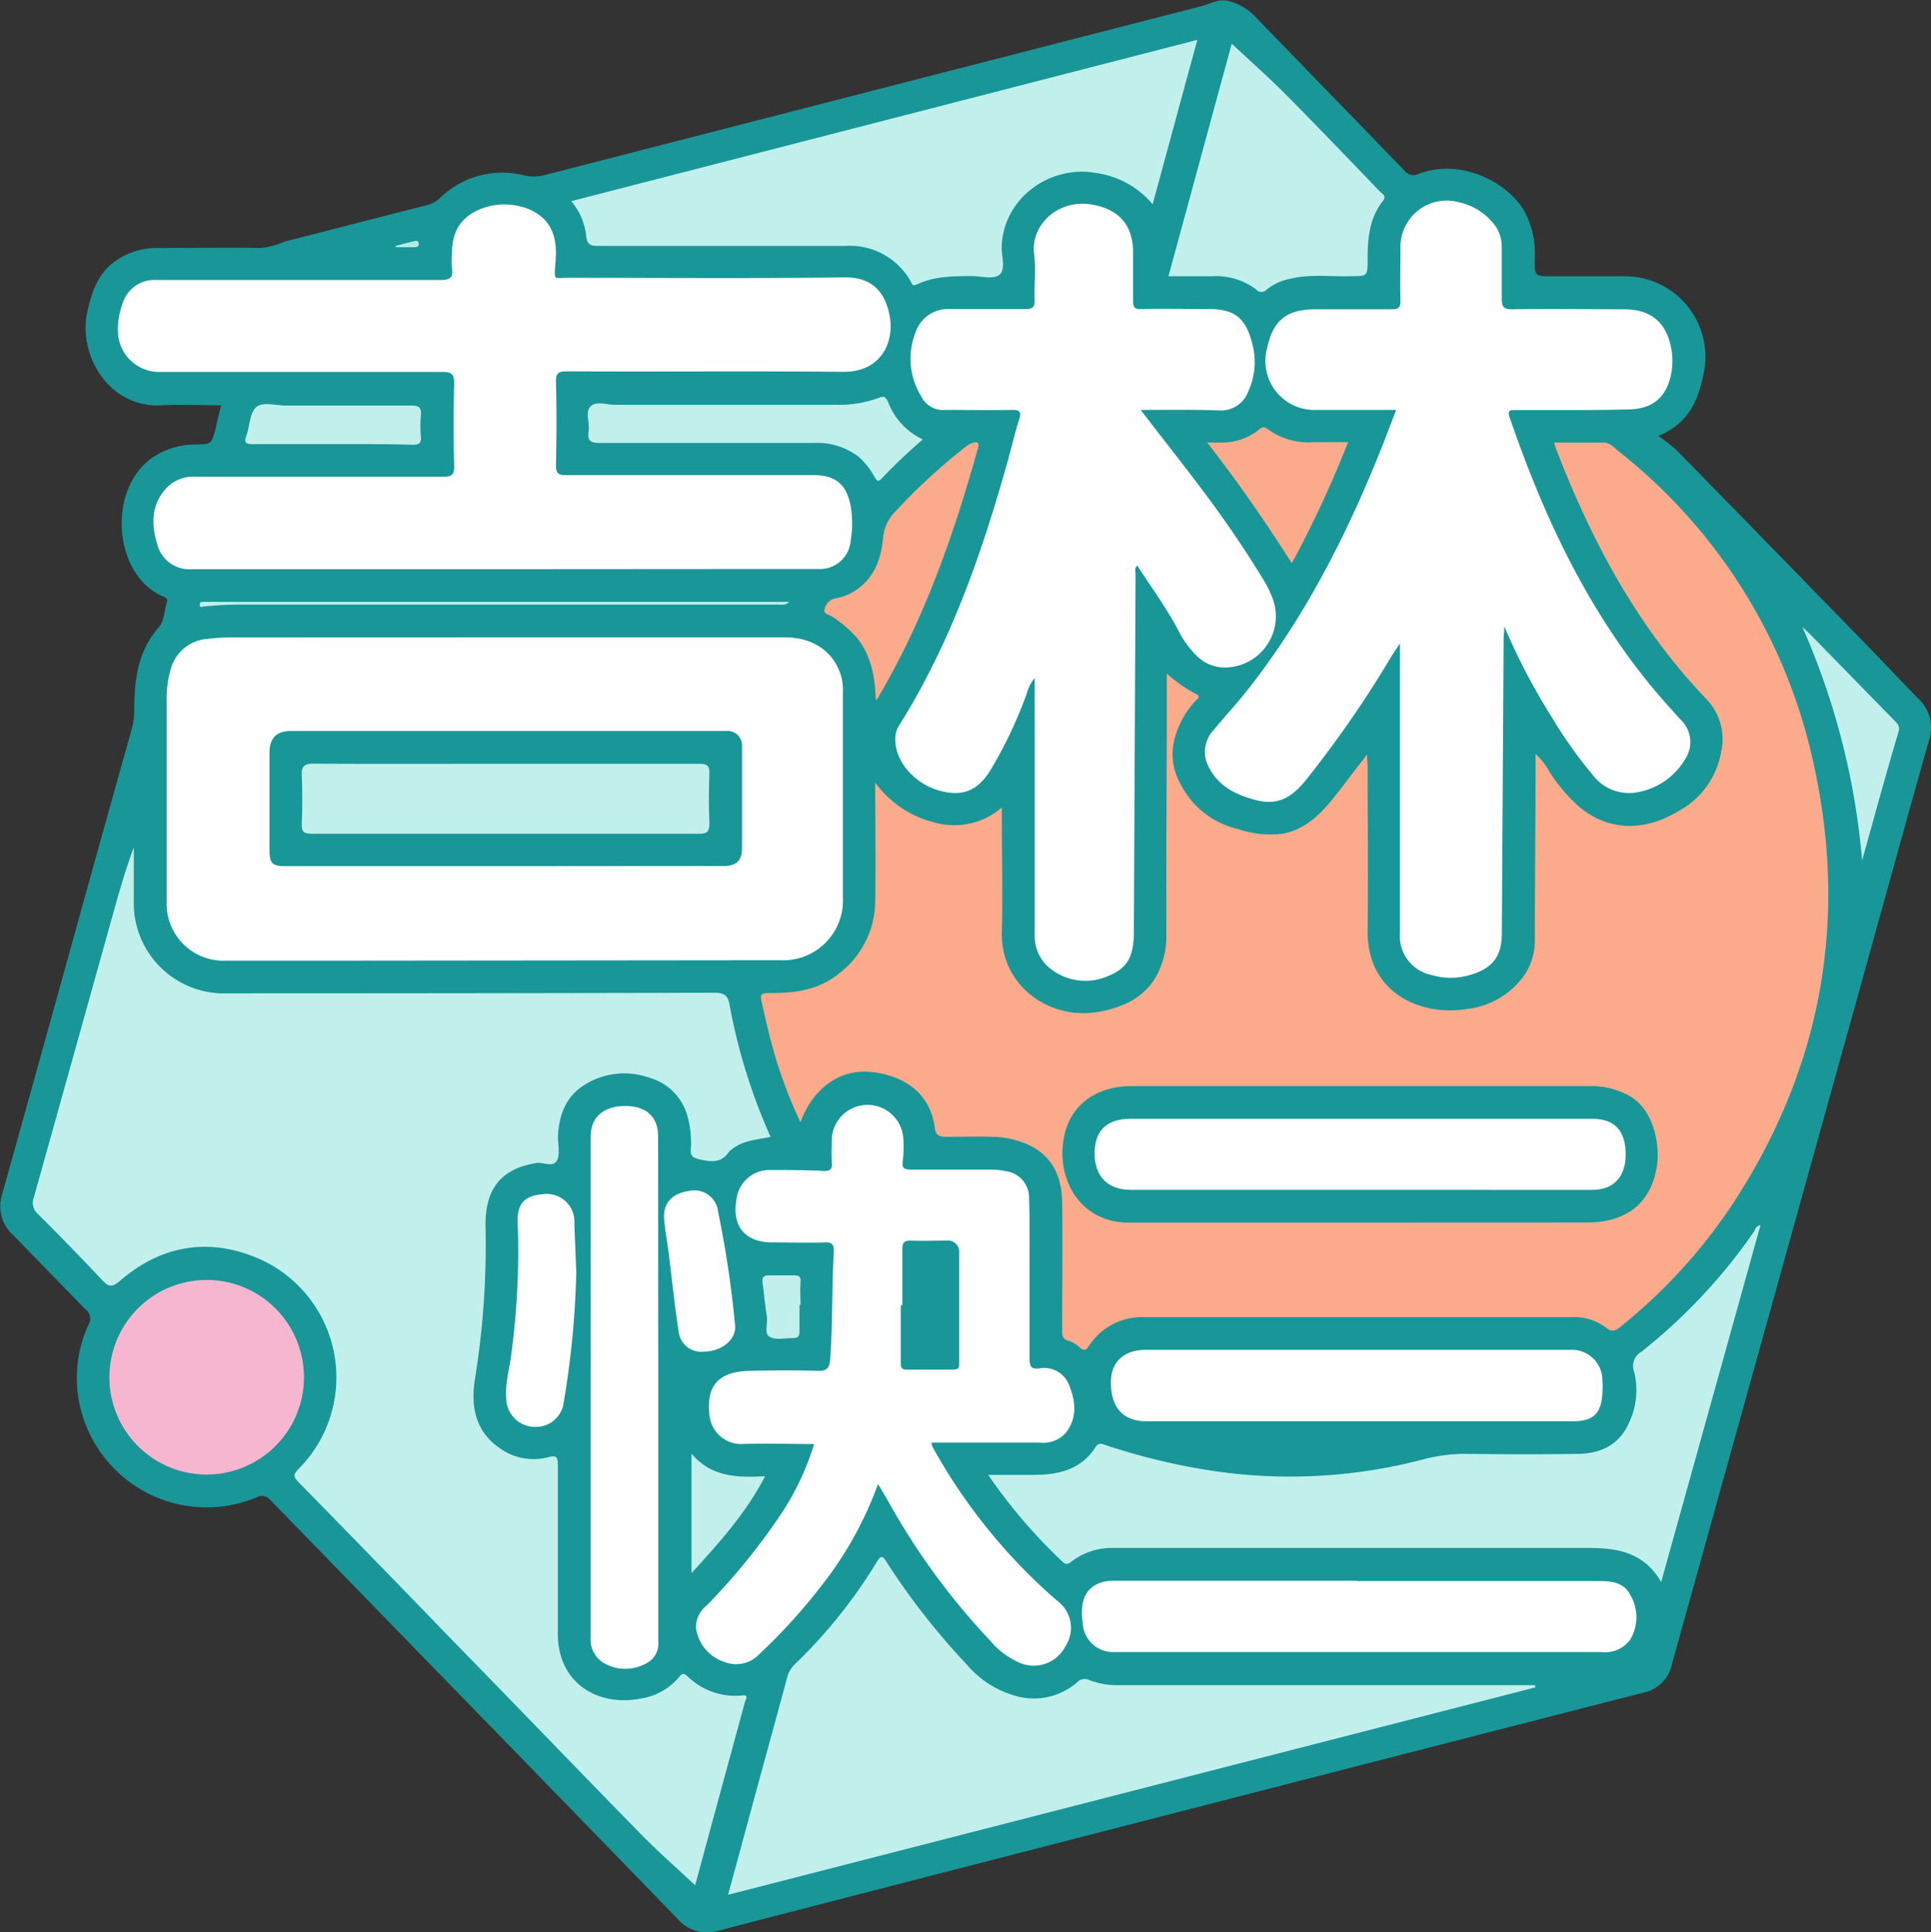 <svg id="圖層_1" data-name="圖層 1" xmlns="http://www.w3.org/2000/svg" viewBox="0 0 226.28 226.39"><rect x="0" y="0" width="226.28" height="226.39" fill="#333333" stroke="none"/><defs><style>.cls-1{fill:#199698;}.cls-2{fill:#fbab8b;}.cls-3{fill:#c1f0ec;}.cls-4{fill:#fefefe;}.cls-5{fill:#f6b6d0;}.cls-6{fill:#b7eae7;}</style></defs><title>28</title><path class="cls-1" d="M40.94,55.68c-2.37,0-4.65-.12-6.91,0-6.32.39-9.88-6-8.79-10.9.52-2.35,1.24-4.54,3.29-6a8.44,8.44,0,0,1,5.07-1.53c4,0,8-.08,12,0a9.7,9.7,0,0,0,2.83-.77c5.57-1.41,11.14-2.86,16.71-4.28a3.23,3.23,0,0,0,1.42-.79,10.45,10.45,0,0,1,9.84-2.68,4.79,4.79,0,0,0,2.35,0q38.57-9.93,77.12-19.83c1-.27,2-.92,3.23-.56a6.43,6.43,0,0,1,3,1.79c5.81,6,11.65,12,17.45,18a1.36,1.36,0,0,0,1.73.43c4.66-1.79,10.07.71,12.24,4.15a10.26,10.26,0,0,1,1.34,5.85c0,2,0,2,2.08,2h8.39a9.43,9.43,0,0,1,9.29,11.57c-.62,3-1.72,5.67-5.26,7.13A23,23,0,0,1,211.55,61Q222.8,72.5,234,84c1.93,2,3.82,4,5.76,6a4.64,4.64,0,0,1,1.32,4.89c-3,10.6-5.91,21.22-8.87,31.84q-10.64,38.24-21.28,76.49a4.27,4.27,0,0,1-3.35,3.3q-45.65,11.7-91.27,23.46c-5.72,1.48-11.45,2.94-17.16,4.45A4.53,4.53,0,0,1,94.4,233q-14.87-15.33-29.77-30.62Q55.69,193.18,46.75,184a1.33,1.33,0,0,0-1.73-.34,15.19,15.19,0,0,1-19.64-7.8,14.93,14.93,0,0,1,0-12.44,1.38,1.38,0,0,0-.36-1.84c-2.84-2.87-5.63-5.79-8.46-8.67a4.56,4.56,0,0,1-1.29-4.79q4.7-16.77,9.34-33.57,2.9-10.44,5.83-20.87a8.56,8.56,0,0,0,.32-2.36c0-3.5.41-6.84,2.87-9.64.67-.76.64-2,.95-2.93.16-.5-.28-.59-.59-.73-5.68-2.57-6.46-12.56-1.05-16.25a9,9,0,0,1,5-1.5c1.83-.05,1.84,0,2.34-1.8C40.45,57.56,40.68,56.67,40.94,55.68Z" transform="translate(-15.02 -8.19)"/><path class="cls-2" d="M108.82,139.69a53.9,53.9,0,0,1-3.17-8.46c-.5-1.73-.88-3.49-1.29-5.23-.33-1.45-.31-1.45,1.22-1.46,2.76,0,5.4-.41,7.66-2.21a10.74,10.74,0,0,0,4.34-8.56c.08-4.55,0-9.1,0-13.89a12.11,12.11,0,0,0,6.93,4.67,8.48,8.48,0,0,0,7.91-1.75v1.3c0,4.4.12,8.81,0,13.2-.21,6.45,5.7,10.54,11.5,9.42,2.65-.51,5-1.55,6.46-3.91a9.66,9.66,0,0,0,1.31-5.27q0-11.76.06-23.52c0-2.22,0-4.44,0-6.92a16.8,16.8,0,0,0,3.37,2.38c.74.34.14.65-.06.88A10.57,10.57,0,0,0,152.6,95a7,7,0,0,0,.74,5,10,10,0,0,0,6.75,5.32,11.6,11.6,0,0,0,5.3.55c2.81-.58,4.57-2.49,6.22-4.59,1.15-1.47,2.28-3,3.61-4.68,0,.68.06,1.09.06,1.5,0,6.36.08,12.72,0,19.08-.1,7.39,6.25,10.13,11.7,9.23a9.56,9.56,0,0,0,6.55-3.79,7.33,7.33,0,0,0,1.35-4.39c0-6.28.06-12.56.08-18.84,0-.87,0-1.75,0-2.86a8.23,8.23,0,0,1,1.67,2.14,19,19,0,0,0,3.58,4.17c3.56,2.84,7.68,2.69,11.51.38a9.74,9.74,0,0,0,5-7A6.76,6.76,0,0,0,215,90.12c-8.15-8.49-13.53-18.64-17.7-29.51a3.93,3.93,0,0,1-.14-.57c2,0,3.87,0,5.77,0,.75,0,1.21.58,1.73,1a63.61,63.61,0,0,1,22.77,36.12c4.25,18.7,1.11,36.19-9.47,52.25a63.19,63.19,0,0,1-13.09,14.27c-.59.48-1,.6-1.64.08a6.17,6.17,0,0,0-4.05-1.24q-25,0-49.92,0a7.43,7.43,0,0,0-6.65,3.39c-.37.58-.64.52-1.1.14a3.08,3.08,0,0,0-1.21-.74c-.81-.18-.82-.68-.81-1.32,0-4.92.06-9.84,0-14.76,0-2.8-.91-5.3-3.59-6.73a10.52,10.52,0,0,0-4.74-1.11c-1.76-.06-3.52,0-5.28,0-.81,0-1.2-.15-1.32-1.06-.58-4.44-4.12-6.23-7.57-6.55C113.35,133.46,110.24,135.77,108.82,139.69Z" transform="translate(-15.02 -8.19)"/><path class="cls-3" d="M96.48,229.09c-2.13-2-4.35-3.94-6.41-6.05C82.48,215.3,75,207.5,67.4,199.73q-8.69-9-17.4-17.88c-.62-.63-.62-.89,0-1.54a15.19,15.19,0,0,0-4.63-24.63c-5.86-2.54-11.44-1.61-16.31,2.6-1,.85-1.38.63-2.12-.16-2.44-2.59-4.92-5.15-7.44-7.65a1.75,1.75,0,0,1-.51-2q4.6-16.42,9.18-32.86c.76-2.72,1.52-5.44,2.53-8.13v6.22a10.57,10.57,0,0,0,10.92,10.88q28.56,0,57.11-.07c1.12,0,1.57.27,1.78,1.4a67.76,67.76,0,0,0,4.81,15.49c-1.66.34-3.33.41-4.63,1.53-.06.06-.15.08-.19.14-.92,1.45-2.19,1.28-3.62.93-.78-.19-1-.5-.91-1.19a11.27,11.27,0,0,0-.41-3.91,6.43,6.43,0,0,0-4.47-4.44,8.71,8.71,0,0,0-7.69.92c-2.12,1.37-2.89,3.54-3,6,0,.92.26,2-.09,2.73-.45.95-1.61.21-2.45.35-4.39.72-6.06,3.29-5.94,7.66a97.75,97.75,0,0,1-1.25,17.67c-.51,3.23.07,6.19,3,8.14a6.73,6.73,0,0,0,5.59,1c1-.27,1.13,0,1.13.92,0,6.59,0,13.19,0,19.79,0,5.72,4.65,8.54,9.65,7.58a7.34,7.34,0,0,0,4.59-2.57c.33-.41.54-.43.93-.07a8,8,0,0,0,6.46,2.26c.79-.09.37.48.29.78q-1.83,6.76-3.68,13.52Z" transform="translate(-15.02 -8.19)"/><path class="cls-4" d="M178.63,56.22h-9.3A5.74,5.74,0,0,1,163.5,49c.69-3.28,2.29-4.57,5.67-4.57,3,0,5.92,0,8.88,0,.82,0,1.11-.18,1.08-1.05-.06-2,0-4.08,0-6.12A5.42,5.42,0,0,1,186,31.89a7.2,7.2,0,0,1,4,2.45,4.19,4.19,0,0,1,1,2.76c0,2,0,4,0,6,0,1,.16,1.35,1.27,1.33,4.36-.08,8.72,0,13.08,0,3.17,0,5,1.57,5.54,4.74a8,8,0,0,1,0,2.63c-.51,2.83-2.06,4.29-5,4.36-4.4.12-8.8.07-13.2.08-.61,0-1.09-.08-.76.87,3.88,11.29,8.85,22,16.46,31.33,1.14,1.39,2.35,2.72,3.56,4.06a3.62,3.62,0,0,1,.51,4.69,8.14,8.14,0,0,1-5.8,3.87,5.35,5.35,0,0,1-5-2.07,52.79,52.79,0,0,1-4.84-6.84,74,74,0,0,1-5.52-10.57c0,.65-.07,1-.08,1.37l-.21,34.55c0,2.76-1.07,4.15-3.74,4.93a7.92,7.92,0,0,1-4.5,0,4.65,4.65,0,0,1-3.7-4.92V83.58c-.42.63-.66,1-.88,1.32A129.14,129.14,0,0,1,168,99.65c-1.46,1.78-3.07,2.94-5.57,2.34-2.66-.64-4.9-1.76-6-4.45a3.74,3.74,0,0,1,.88-3.89c1.11-1.37,2.31-2.66,3.41-4,7.16-8.9,12.24-19,16.41-29.52C177.61,58.88,178.08,57.65,178.63,56.22Z" transform="translate(-15.02 -8.19)"/><path class="cls-4" d="M74.1,82.87H107c3.38,0,5.81,1.74,6.62,4.65a6.87,6.87,0,0,1,.17,1.91v23.87a7,7,0,0,1-7.33,7.4l-50.75.05-14.16,0a6.67,6.67,0,0,1-7-6.92V90.34a12.05,12.05,0,0,1,.49-3.78,4.78,4.78,0,0,1,4.27-3.51,22.94,22.94,0,0,1,2.75-.17Z" transform="translate(-15.02 -8.19)"/><path class="cls-4" d="M73.92,74.88H37.57a3.89,3.89,0,0,1-4.13-2.95c-.68-2.23-.72-4.43.9-6.35A4.33,4.33,0,0,1,38,64.05c9.64,0,19.27,0,28.91,0,1,0,1.36-.19,1.33-1.29-.09-3.2-.07-6.4,0-9.6,0-1-.19-1.4-1.33-1.39-11,0-22.08,0-33.12,0A4.83,4.83,0,0,1,28.84,47a8.6,8.6,0,0,1,.52-3.18A3.92,3.92,0,0,1,33.48,41c11,0,22.08,0,33.12,0,1.17,0,1.58-.28,1.37-1.44a10.13,10.13,0,0,1,0-1.56c0-2.89,1.22-4.63,3.87-5.5s6-.1,7.4,1.93c1,1.43,1,3.09.85,4.73-.13,2-.15,1.57,1.51,1.58,10.84,0,21.68.09,32.52-.05,3.57,0,4.78,2.31,5.18,4.66.49,3-1.05,6.45-5.51,6.41-10.76-.11-21.52,0-32.28-.06-1,0-1.37.15-1.34,1.28.09,3.23.07,6.48,0,9.72,0,1,.3,1.16,1.2,1.16,9.68,0,19.36,0,29,0,2.58,0,3.88,1.11,4.34,3.67a11.58,11.58,0,0,1,0,3.94A3.6,3.6,0,0,1,111,74.86c-2,0-4,0-6,0Z" transform="translate(-15.02 -8.19)"/><path class="cls-4" d="M148.68,56.22c2.5,3.24,4.88,6.25,7.18,9.31a127.64,127.64,0,0,1,7.35,10.81,11.88,11.88,0,0,1,.79,1.6,6,6,0,0,1-4.89,8.43,4.66,4.66,0,0,1-4-1.49,10.78,10.78,0,0,1-2-2.82c-1.4-2.65-3.18-5.06-4.82-7.6-.37.33-.2.71-.2,1q-.1,20.94-.2,41.87c0,3-.78,4.33-3.07,5.24a6.57,6.57,0,0,1-7.22-1.34,4.93,4.93,0,0,1-1.33-3.6q0-14.34,0-28.67V87.64a4.31,4.31,0,0,0-.9,1.73,51.63,51.63,0,0,1-4.17,8.87c-1.57,2.65-3.43,3.38-6.26,2.54s-5.06-3.45-5-6a2.78,2.78,0,0,1,.38-1.49c6.11-9.71,9.81-20.4,12.87-31.36.42-1.5.75-3,1.23-4.5.31-.94.17-1.24-.89-1.21-2.59.06-5.2,0-7.79,0A2.81,2.81,0,0,1,123,54.67a8.36,8.36,0,0,1-.67-7.59,4,4,0,0,1,4-2.68c3,0,5.92,0,8.88,0,.86,0,1.08-.26,1.05-1.08-.06-1.8.17-3.62-.06-5.4-.42-3.34,2.82-6.56,7-5.72,3.08.62,4.59,2.45,4.6,5.62,0,1.88,0,3.76,0,5.64,0,.73.19,1,.93.94,2.64-.05,5.28,0,7.92,0,3,0,4.33,1,5.1,4a8.25,8.25,0,0,1-.44,5.62,3.41,3.41,0,0,1-3.45,2.26C154.89,56.17,151.9,56.22,148.68,56.22Z" transform="translate(-15.02 -8.19)"/><path class="cls-4" d="M117.91,182.07a42.62,42.62,0,0,1-6.43,11.66A66.62,66.62,0,0,1,104,202a3.72,3.72,0,0,1-4.09.92,4.88,4.88,0,0,1-3.34-4.05,3.3,3.3,0,0,1,1.29-2.59A75.62,75.62,0,0,0,106.27,186a31.2,31.2,0,0,0,4.15-8.61c-2.88,0-5.66-.11-8.44,0a3.74,3.74,0,0,1-3.83-3.48c-.37-3.37,1.09-5,4.65-5.1,2.68-.06,5.36-.08,8,0,1.2.05,1.44-.4,1.51-1.48.3-4.16.18-8.32.42-12.47,0-.82-.15-1.12-1-1.1-2.08.07-4.16,0-6.24,0-3.14,0-4.72-1.89-4.17-5a3.88,3.88,0,0,1,4-3.48c2.08,0,4.16,0,6.24.11.73,0,1-.17.94-.93-.07-1,0-2,0-3a4.2,4.2,0,0,1,8.38.26,14,14,0,0,1-.07,2.51c-.14.87.21,1,1,1,3,0,6.08,0,9.12,0a8.11,8.11,0,0,1,1.9.18,3.13,3.13,0,0,1,2.78,3.24c.09,2.36.05,4.72.06,7.08,0,3.88,0,7.76,0,11.64,0,.85.15,1.28,1.1,1.16a3.13,3.13,0,0,1,3.6,2.14c.74,1.88.85,3.77-.49,5.45a3.59,3.59,0,0,1-3,1.1H124.18a1.93,1.93,0,0,0,.08.43,66.08,66.08,0,0,0,14.63,18.09,3.92,3.92,0,0,1,1,5.31,4.18,4.18,0,0,1-5.31,2,9.41,9.41,0,0,1-3.52-2.62,81.16,81.16,0,0,1-12.12-16.63Z" transform="translate(-15.02 -8.19)"/><path class="cls-3" d="M100.34,230.2l3.72-13.71c1.06-3.89,2.14-7.78,3.18-11.68a3.29,3.29,0,0,1,.92-1.62,59.22,59.22,0,0,0,9.64-12.05c.51-.84.72-.53,1.1.05a82.17,82.17,0,0,0,9.38,12,11.64,11.64,0,0,0,5.87,3.74,7.75,7.75,0,0,0,7.07-1.6,1.2,1.2,0,0,1,1.46-.28,9,9,0,0,0,3.39.59q23.76,0,47.52,0h1.3l.05.26Z" transform="translate(-15.02 -8.19)"/><path class="cls-3" d="M221.32,151.74c-3.87,13.92-7.73,27.76-11.64,41.82-2-3.49-5.14-4-8.54-4q-27.82,0-55.65,0a7.8,7.8,0,0,0-4.82,1.53c-.35.27-.64.56-1.12.11A62.79,62.79,0,0,1,130.82,181c1.91,0,3.61,0,5.31,0,2.93,0,5.57-.6,7.28-3.27.37-.58.79-.34,1.25-.19A75.41,75.41,0,0,0,157,180.51a61.53,61.53,0,0,0,24.94-1.36,18.83,18.83,0,0,1,4.84-.61c4.32.05,8.63.07,13,0,2.74,0,5-1,6.17-3.73a8.89,8.89,0,0,0,.57-5.86,1.93,1.93,0,0,1,.85-2.38,65.27,65.27,0,0,0,13.23-14.13C220.7,152.2,220.78,151.84,221.32,151.74Z" transform="translate(-15.02 -8.19)"/><path class="cls-3" d="M155.33,12.86c-1.78,6.52-3.48,12.79-5.24,19.27a10.52,10.52,0,0,0-6.69-3.68c-5.38-.95-10.88,3-11,8.74,0,1.07.46,2.47-.19,3.13s-2.12.23-3.22.22c-2.25,0-4.49,0-6.58,1-.49.23-.52-.13-.67-.38A8.19,8.19,0,0,0,114.09,37c-9.68,0-19.36,0-29,0-.84,0-1.27-.12-1.37-1.11a7.53,7.53,0,0,0-1.76-4.13Z" transform="translate(-15.02 -8.19)"/><path class="cls-4" d="M174,193.44h28.43c1.43,0,2.87.16,3.62,1.6a5.14,5.14,0,0,1,0,5.27,3.64,3.64,0,0,1-3.37,1.45c-2.44,0-4.88,0-7.32,0H145.55a3.55,3.55,0,0,1-3.65-3.39c-.39-2.6.35-4.22,2.25-4.79a4.34,4.34,0,0,1,1.3-.17H174Z" transform="translate(-15.02 -8.19)"/><path class="cls-4" d="M92.16,171c0,9.84,0,19.68,0,29.52a2.59,2.59,0,0,1-1.5,2.61,5,5,0,0,1-4.73,0A3.2,3.2,0,0,1,84.24,200V141.37c0-2.27,1.48-3.57,4-3.59s3.9,1.29,3.9,3.54Z" transform="translate(-15.02 -8.19)"/><path class="cls-4" d="M174.42,174.72H149.35c-2.71,0-4.16-1.61-4.15-4.57,0-2.39,1.52-3.8,4.11-3.8h49.77a3.56,3.56,0,0,1,3.71,3.43,11.61,11.61,0,0,1,0,1.67c-.13,2.38-1.08,3.27-3.47,3.27Z" transform="translate(-15.02 -8.19)"/><path class="cls-3" d="M159.36,13.31c2.14,2,4.33,3.94,6.38,6,3.69,3.72,7.31,7.51,10.94,11.28.29.3.88.53.39,1.15-1.58,2-1.79,4.38-1.79,6.81,0,2,0,2-2,2-2.35.07-4.71-.27-7,.29a6.26,6.26,0,0,0-2.81,1.27.83.83,0,0,1-1.25,0A7.79,7.79,0,0,0,157,40.56c-1.64,0-3.27,0-5.06,0C154.46,31.33,156.93,22.21,159.36,13.31Z" transform="translate(-15.02 -8.19)"/><path class="cls-5" d="M39.28,158.16a11.4,11.4,0,1,1-11.44,11.3A11.41,11.41,0,0,1,39.28,158.16Z" transform="translate(-15.02 -8.19)"/><path class="cls-3" d="M123.16,59.68a65.79,65.79,0,0,0-4.88,4.63c-.43.44-.56.11-.77-.23a9.11,9.11,0,0,0-1.84-2.35,8,8,0,0,0-5.27-1.64q-12.54,0-25.07,0c-1,0-1.5-.17-1.34-1.29s-.43-2.34.24-3,1.9-.17,2.9-.18q13,0,26,0a13.29,13.29,0,0,0,4.93-.84c.61-.24.74,0,1,.44A8,8,0,0,0,123.16,59.68Z" transform="translate(-15.02 -8.19)"/><path class="cls-2" d="M117.65,90.27c-.08-2.76-.53-5.17-2.14-7.27a14,14,0,0,0-3-2.58c-.32-.23-1-.26-.87-.8a1.59,1.59,0,0,1,1.24-1.31,6.28,6.28,0,0,0,2-.7c2.48-1.41,3.37-3.76,3.62-6.39A5,5,0,0,1,120,68.06a70,70,0,0,1,8-7.38,3.42,3.42,0,0,1,1-.6c.49-.15.83-.1.62.63-2.83,10.11-6.27,20-11.62,29.06C118,89.87,117.88,90,117.65,90.27Z" transform="translate(-15.02 -8.19)"/><path class="cls-4" d="M82.55,157.29a105.16,105.16,0,0,1-1.46,15.14,3.28,3.28,0,0,1-3.35,2.95,3.37,3.37,0,0,1-3.39-3.22c-.18-1.9.42-3.72.62-5.58a90,90,0,0,0,.72-15c-.14-2.3.74-3.31,3-3.47a3.23,3.23,0,0,1,3.64,3.14c0,.16,0,.32,0,.48Z" transform="translate(-15.02 -8.19)"/><path class="cls-2" d="M166.4,74.19c-3.11-4.9-6.31-9.52-9.92-14.15h1.42a6.93,6.93,0,0,0,4.57-1.45c.33-.28.62-.52,1.11-.12A8.15,8.15,0,0,0,169,60H173A131.66,131.66,0,0,1,166.4,74.19Z" transform="translate(-15.02 -8.19)"/><path class="cls-4" d="M97.46,166.56a2.65,2.65,0,0,1-2.92-2.41c-.47-3-.78-6.09-1.16-9.14-.17-1.3-.41-2.6-.53-3.91-.17-1.9.89-3.08,2.92-3.37a2.79,2.79,0,0,1,3.39,2.39,122.57,122.57,0,0,1,2,13.36C101.33,165.14,99.57,166.57,97.46,166.56Z" transform="translate(-15.02 -8.19)"/><path class="cls-3" d="M233.23,109a85.75,85.75,0,0,0-7-27.34c.27.25.55.48.8.74L237,92.6c.36.37.69.65.5,1.32C236,98.94,234.63,104,233.23,109Z" transform="translate(-15.02 -8.19)"/><path class="cls-3" d="M53.93,60.23c-3.07,0-6.14,0-9.22,0-.84,0-1.16-.13-.82-1,.41-1.12.38-2.63,1.14-3.32s2.29-.2,3.47-.2c4.91,0,9.82,0,14.73,0,.91,0,1.19.25,1.11,1.14a15,15,0,0,0,0,2.51c.06.75-.21.95-.94.94C60.24,60.21,57.08,60.23,53.93,60.23Z" transform="translate(-15.02 -8.19)"/><path class="cls-3" d="M96.05,192.52v-14c2.34,2.76,5.37,2.81,8.63,2.64C102.43,185.49,99.33,188.92,96.05,192.52Z" transform="translate(-15.02 -8.19)"/><path class="cls-3" d="M108.71,161.09c0,1,0,2.08,0,3.11,0,.57-.22.79-.78.77-.92,0-2,.26-2.71-.13s-.2-1.58-.34-2.41c-.22-1.29-.31-2.61-.5-3.91-.1-.69.14-.93.83-.9,1,0,1.91,0,2.87,0,.66,0,.8.21.75.84-.08.87,0,1.75,0,2.63Z" transform="translate(-15.02 -8.19)"/><path class="cls-3" d="M107.49,78.72c-.44.43-.92.31-1.39.31H43.87a47.12,47.12,0,0,0-4.9.21c-.2,0-.51.23-.54-.18s.26-.34.5-.35h68.56Z" transform="translate(-15.02 -8.19)"/><path class="cls-6" d="M61.38,37c.72-.19,1.43-.38,2.14-.55.22-.05.5-.11.57.22s-.15.49-.48.49H61.4Z" transform="translate(-15.02 -8.19)"/><path class="cls-1" d="M174.37,151.44c-9,0-18.07,0-27.11,0-5.44,0-8.28-4.72-7.66-9.4s4.22-6.59,8-6.59c11.39,0,22.79,0,34.18,0,6.55,0,13.11,0,19.67,0a9,9,0,0,1,4.57,1.18c2.85,1.64,3.55,5.8,3.15,8.26-.76,4.66-4,6.55-8.21,6.54Z" transform="translate(-15.02 -8.19)"/><path class="cls-1" d="M74,109.68H48.6c-1.73,0-2-.3-2-2V96.42c0-1.75.81-2.58,2.52-2.58h51a1.69,1.69,0,0,1,1.85,1.82q0,6,0,12c0,1.36-.71,2-2.1,2Z" transform="translate(-15.02 -8.19)"/><path class="cls-1" d="M120.76,161.14c0-2.2,0-4.4,0-6.59,0-.71.17-1,.94-1,1.4.06,2.8,0,4.2,0a1.33,1.33,0,0,1,1.52,1.45c0,4.35,0,8.71,0,13.07,0,.5-.24.59-.67.59-1.84,0-3.67,0-5.51,0-.66,0-.66-.35-.66-.84,0-2.24,0-4.48,0-6.72Z" transform="translate(-15.02 -8.19)"/><path class="cls-4" d="M174.36,147.6H147.48c-2.64,0-4.19-1.58-4.19-4.26s1.42-4.06,4.21-4.06h54.11c2.63,0,3.92,1.4,3.91,4.2,0,2.61-1.43,4.13-3.92,4.13Z" transform="translate(-15.02 -8.19)"/><path class="cls-3" d="M74.27,97.68c7.55,0,15.11,0,22.66,0,.91,0,1.26.19,1.22,1.18-.08,1.91-.08,3.83,0,5.75,0,1-.22,1.28-1.24,1.27-6.4,0-12.79,0-19.19,0-8.71,0-17.43,0-26.14,0-.92,0-1.25-.2-1.2-1.18.08-1.87.08-3.75,0-5.63-.05-1,.2-1.41,1.34-1.4C59.24,97.71,66.75,97.68,74.27,97.68Z" transform="translate(-15.02 -8.19)"/></svg>